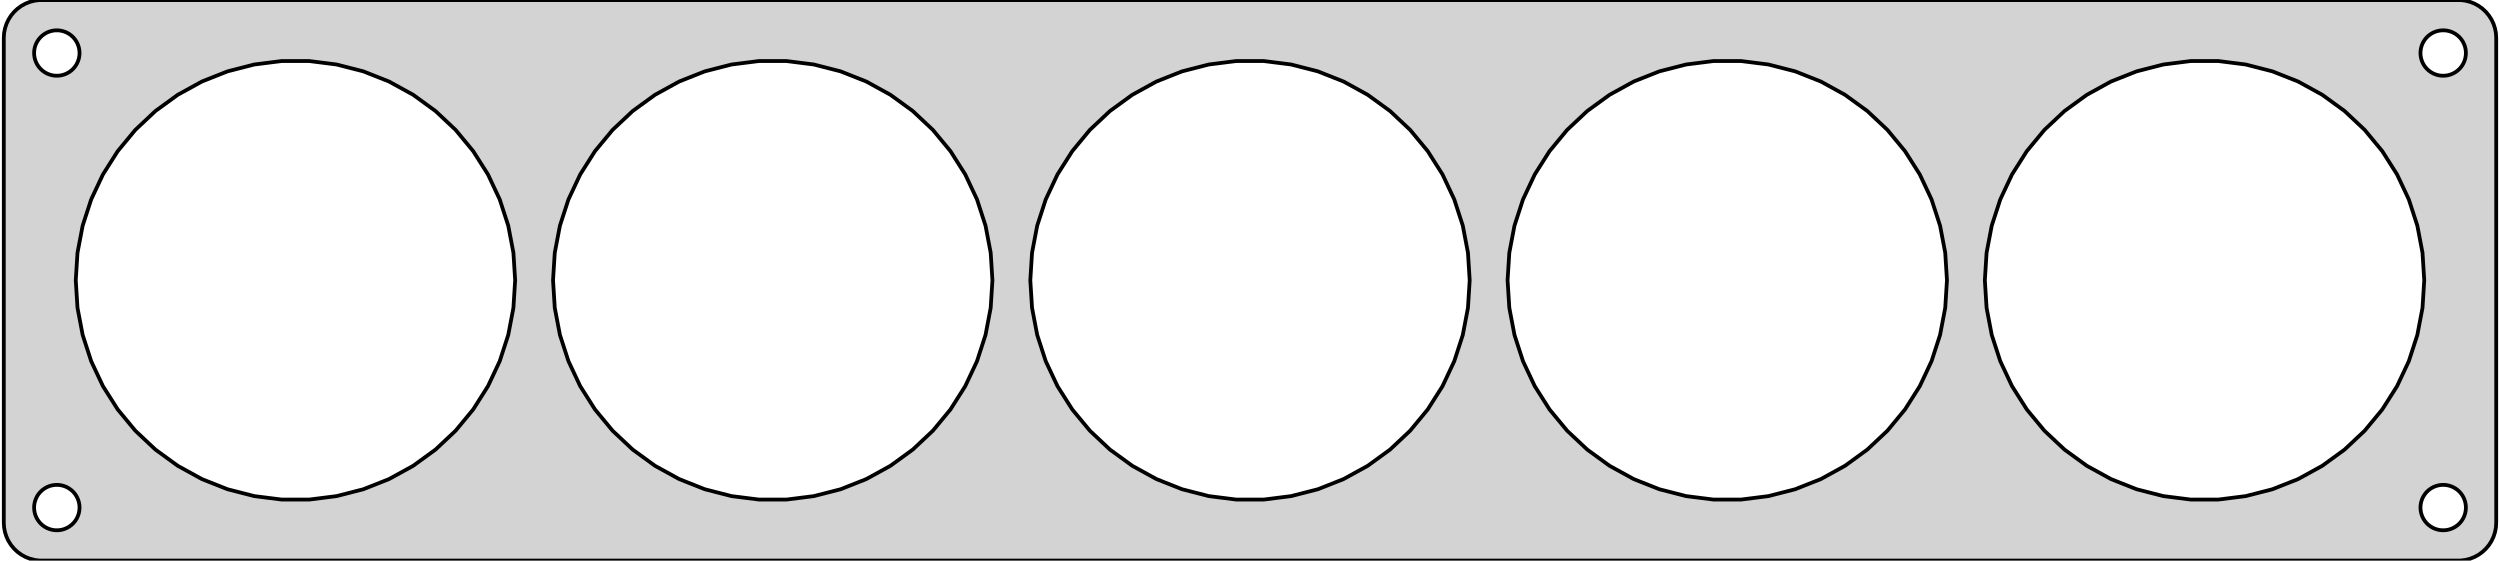 <?xml version="1.0" standalone="no"?>
<!DOCTYPE svg PUBLIC "-//W3C//DTD SVG 1.1//EN" "http://www.w3.org/Graphics/SVG/1.1/DTD/svg11.dtd">
<svg width="330mm" height="74mm" viewBox="-165 -37 330 74" xmlns="http://www.w3.org/2000/svg" version="1.1">
<title>OpenSCAD Model</title>
<path d="
M 160.437,36.911 L 161.045,36.755 L 161.629,36.524 L 162.179,36.222 L 162.687,35.853 L 163.145,35.423
 L 163.545,34.939 L 163.882,34.409 L 164.149,33.841 L 164.343,33.243 L 164.461,32.627 L 164.5,32
 L 164.5,-32 L 164.461,-32.627 L 164.343,-33.243 L 164.149,-33.841 L 163.882,-34.409 L 163.545,-34.939
 L 163.145,-35.423 L 162.687,-35.853 L 162.179,-36.222 L 161.629,-36.524 L 161.045,-36.755 L 160.437,-36.911
 L 159.814,-36.99 L -159.814,-36.99 L -160.437,-36.911 L -161.045,-36.755 L -161.629,-36.524 L -162.179,-36.222
 L -162.687,-35.853 L -163.145,-35.423 L -163.545,-34.939 L -163.882,-34.409 L -164.149,-33.841 L -164.343,-33.243
 L -164.461,-32.627 L -164.5,-32 L -164.5,32 L -164.461,32.627 L -164.343,33.243 L -164.149,33.841
 L -163.882,34.409 L -163.545,34.939 L -163.145,35.423 L -162.687,35.853 L -162.179,36.222 L -161.629,36.524
 L -161.045,36.755 L -160.437,36.911 L -159.814,36.99 L 159.814,36.99 z
M -157.688,-27.006 L -158.062,-27.053 L -158.427,-27.147 L -158.777,-27.285 L -159.107,-27.467 L -159.412,-27.688
 L -159.687,-27.946 L -159.927,-28.237 L -160.129,-28.555 L -160.289,-28.896 L -160.406,-29.254 L -160.476,-29.624
 L -160.5,-30 L -160.476,-30.376 L -160.406,-30.746 L -160.289,-31.104 L -160.129,-31.445 L -159.927,-31.763
 L -159.687,-32.054 L -159.412,-32.312 L -159.107,-32.533 L -158.777,-32.715 L -158.427,-32.853 L -158.062,-32.947
 L -157.688,-32.994 L -157.312,-32.994 L -156.938,-32.947 L -156.573,-32.853 L -156.223,-32.715 L -155.893,-32.533
 L -155.588,-32.312 L -155.313,-32.054 L -155.073,-31.763 L -154.871,-31.445 L -154.711,-31.104 L -154.594,-30.746
 L -154.524,-30.376 L -154.5,-30 L -154.524,-29.624 L -154.594,-29.254 L -154.711,-28.896 L -154.871,-28.555
 L -155.073,-28.237 L -155.313,-27.946 L -155.588,-27.688 L -155.893,-27.467 L -156.223,-27.285 L -156.573,-27.147
 L -156.938,-27.053 L -157.312,-27.006 z
M 157.312,-27.006 L 156.938,-27.053 L 156.573,-27.147 L 156.223,-27.285 L 155.893,-27.467 L 155.588,-27.688
 L 155.313,-27.946 L 155.073,-28.237 L 154.871,-28.555 L 154.711,-28.896 L 154.594,-29.254 L 154.524,-29.624
 L 154.5,-30 L 154.524,-30.376 L 154.594,-30.746 L 154.711,-31.104 L 154.871,-31.445 L 155.073,-31.763
 L 155.313,-32.054 L 155.588,-32.312 L 155.893,-32.533 L 156.223,-32.715 L 156.573,-32.853 L 156.938,-32.947
 L 157.312,-32.994 L 157.688,-32.994 L 158.062,-32.947 L 158.427,-32.853 L 158.777,-32.715 L 159.107,-32.533
 L 159.412,-32.312 L 159.687,-32.054 L 159.927,-31.763 L 160.129,-31.445 L 160.289,-31.104 L 160.406,-30.746
 L 160.476,-30.376 L 160.5,-30 L 160.476,-29.624 L 160.406,-29.254 L 160.289,-28.896 L 160.129,-28.555
 L 159.927,-28.237 L 159.687,-27.946 L 159.412,-27.688 L 159.107,-27.467 L 158.777,-27.285 L 158.427,-27.147
 L 158.062,-27.053 L 157.688,-27.006 z
M 61.179,28.943 L 57.566,28.486 L 54.038,27.581 L 50.652,26.24 L 47.461,24.485 L 44.515,22.345
 L 41.86,19.852 L 39.538,17.046 L 37.587,13.971 L 36.036,10.676 L 34.911,7.212 L 34.229,3.635
 L 34,-0 L 34.229,-3.635 L 34.911,-7.212 L 36.036,-10.676 L 37.587,-13.971 L 39.538,-17.046
 L 41.86,-19.852 L 44.515,-22.345 L 47.461,-24.485 L 50.652,-26.24 L 54.038,-27.581 L 57.566,-28.486
 L 61.179,-28.943 L 64.821,-28.943 L 68.434,-28.486 L 71.962,-27.581 L 75.348,-26.24 L 78.539,-24.485
 L 81.485,-22.345 L 84.14,-19.852 L 86.462,-17.046 L 88.413,-13.971 L 89.963,-10.676 L 91.089,-7.212
 L 91.771,-3.635 L 92,-0 L 91.771,3.635 L 91.089,7.212 L 89.963,10.676 L 88.413,13.971
 L 86.462,17.046 L 84.14,19.852 L 81.485,22.345 L 78.539,24.485 L 75.348,26.24 L 71.962,27.581
 L 68.434,28.486 L 64.821,28.943 z
M -127.821,28.943 L -131.434,28.486 L -134.961,27.581 L -138.348,26.24 L -141.539,24.485 L -144.485,22.345
 L -147.14,19.852 L -149.461,17.046 L -151.413,13.971 L -152.964,10.676 L -154.089,7.212 L -154.771,3.635
 L -155,-0 L -154.771,-3.635 L -154.089,-7.212 L -152.964,-10.676 L -151.413,-13.971 L -149.461,-17.046
 L -147.14,-19.852 L -144.485,-22.345 L -141.539,-24.485 L -138.348,-26.24 L -134.961,-27.581 L -131.434,-28.486
 L -127.821,-28.943 L -124.179,-28.943 L -120.566,-28.486 L -117.038,-27.581 L -113.652,-26.24 L -110.461,-24.485
 L -107.515,-22.345 L -104.86,-19.852 L -102.538,-17.046 L -100.587,-13.971 L -99.037,-10.676 L -97.911,-7.212
 L -97.229,-3.635 L -97,-0 L -97.229,3.635 L -97.911,7.212 L -99.037,10.676 L -100.587,13.971
 L -102.538,17.046 L -104.86,19.852 L -107.515,22.345 L -110.461,24.485 L -113.652,26.24 L -117.038,27.581
 L -120.566,28.486 L -124.179,28.943 z
M -1.821,28.943 L -5.434,28.486 L -8.961,27.581 L -12.348,26.24 L -15.539,24.485 L -18.485,22.345
 L -21.14,19.852 L -23.462,17.046 L -25.413,13.971 L -26.963,10.676 L -28.089,7.212 L -28.771,3.635
 L -29,-0 L -28.771,-3.635 L -28.089,-7.212 L -26.963,-10.676 L -25.413,-13.971 L -23.462,-17.046
 L -21.14,-19.852 L -18.485,-22.345 L -15.539,-24.485 L -12.348,-26.24 L -8.961,-27.581 L -5.434,-28.486
 L -1.821,-28.943 L 1.821,-28.943 L 5.434,-28.486 L 8.961,-27.581 L 12.348,-26.24 L 15.539,-24.485
 L 18.485,-22.345 L 21.14,-19.852 L 23.462,-17.046 L 25.413,-13.971 L 26.963,-10.676 L 28.089,-7.212
 L 28.771,-3.635 L 29,-0 L 28.771,3.635 L 28.089,7.212 L 26.963,10.676 L 25.413,13.971
 L 23.462,17.046 L 21.14,19.852 L 18.485,22.345 L 15.539,24.485 L 12.348,26.24 L 8.961,27.581
 L 5.434,28.486 L 1.821,28.943 z
M -64.821,28.943 L -68.434,28.486 L -71.962,27.581 L -75.348,26.24 L -78.539,24.485 L -81.485,22.345
 L -84.14,19.852 L -86.462,17.046 L -88.413,13.971 L -89.963,10.676 L -91.089,7.212 L -91.771,3.635
 L -92,-0 L -91.771,-3.635 L -91.089,-7.212 L -89.963,-10.676 L -88.413,-13.971 L -86.462,-17.046
 L -84.14,-19.852 L -81.485,-22.345 L -78.539,-24.485 L -75.348,-26.24 L -71.962,-27.581 L -68.434,-28.486
 L -64.821,-28.943 L -61.179,-28.943 L -57.566,-28.486 L -54.038,-27.581 L -50.652,-26.24 L -47.461,-24.485
 L -44.515,-22.345 L -41.86,-19.852 L -39.538,-17.046 L -37.587,-13.971 L -36.036,-10.676 L -34.911,-7.212
 L -34.229,-3.635 L -34,-0 L -34.229,3.635 L -34.911,7.212 L -36.036,10.676 L -37.587,13.971
 L -39.538,17.046 L -41.86,19.852 L -44.515,22.345 L -47.461,24.485 L -50.652,26.24 L -54.038,27.581
 L -57.566,28.486 L -61.179,28.943 z
M 124.179,28.943 L 120.566,28.486 L 117.038,27.581 L 113.652,26.24 L 110.461,24.485 L 107.515,22.345
 L 104.86,19.852 L 102.538,17.046 L 100.587,13.971 L 99.037,10.676 L 97.911,7.212 L 97.229,3.635
 L 97,-0 L 97.229,-3.635 L 97.911,-7.212 L 99.037,-10.676 L 100.587,-13.971 L 102.538,-17.046
 L 104.86,-19.852 L 107.515,-22.345 L 110.461,-24.485 L 113.652,-26.24 L 117.038,-27.581 L 120.566,-28.486
 L 124.179,-28.943 L 127.821,-28.943 L 131.434,-28.486 L 134.961,-27.581 L 138.348,-26.24 L 141.539,-24.485
 L 144.485,-22.345 L 147.14,-19.852 L 149.461,-17.046 L 151.413,-13.971 L 152.964,-10.676 L 154.089,-7.212
 L 154.771,-3.635 L 155,-0 L 154.771,3.635 L 154.089,7.212 L 152.964,10.676 L 151.413,13.971
 L 149.461,17.046 L 147.14,19.852 L 144.485,22.345 L 141.539,24.485 L 138.348,26.24 L 134.961,27.581
 L 131.434,28.486 L 127.821,28.943 z
M -157.688,32.994 L -158.062,32.947 L -158.427,32.853 L -158.777,32.715 L -159.107,32.533 L -159.412,32.312
 L -159.687,32.054 L -159.927,31.763 L -160.129,31.445 L -160.289,31.104 L -160.406,30.746 L -160.476,30.376
 L -160.5,30 L -160.476,29.624 L -160.406,29.254 L -160.289,28.896 L -160.129,28.555 L -159.927,28.237
 L -159.687,27.946 L -159.412,27.688 L -159.107,27.467 L -158.777,27.285 L -158.427,27.147 L -158.062,27.053
 L -157.688,27.006 L -157.312,27.006 L -156.938,27.053 L -156.573,27.147 L -156.223,27.285 L -155.893,27.467
 L -155.588,27.688 L -155.313,27.946 L -155.073,28.237 L -154.871,28.555 L -154.711,28.896 L -154.594,29.254
 L -154.524,29.624 L -154.5,30 L -154.524,30.376 L -154.594,30.746 L -154.711,31.104 L -154.871,31.445
 L -155.073,31.763 L -155.313,32.054 L -155.588,32.312 L -155.893,32.533 L -156.223,32.715 L -156.573,32.853
 L -156.938,32.947 L -157.312,32.994 z
M 157.312,32.994 L 156.938,32.947 L 156.573,32.853 L 156.223,32.715 L 155.893,32.533 L 155.588,32.312
 L 155.313,32.054 L 155.073,31.763 L 154.871,31.445 L 154.711,31.104 L 154.594,30.746 L 154.524,30.376
 L 154.5,30 L 154.524,29.624 L 154.594,29.254 L 154.711,28.896 L 154.871,28.555 L 155.073,28.237
 L 155.313,27.946 L 155.588,27.688 L 155.893,27.467 L 156.223,27.285 L 156.573,27.147 L 156.938,27.053
 L 157.312,27.006 L 157.688,27.006 L 158.062,27.053 L 158.427,27.147 L 158.777,27.285 L 159.107,27.467
 L 159.412,27.688 L 159.687,27.946 L 159.927,28.237 L 160.129,28.555 L 160.289,28.896 L 160.406,29.254
 L 160.476,29.624 L 160.5,30 L 160.476,30.376 L 160.406,30.746 L 160.289,31.104 L 160.129,31.445
 L 159.927,31.763 L 159.687,32.054 L 159.412,32.312 L 159.107,32.533 L 158.777,32.715 L 158.427,32.853
 L 158.062,32.947 L 157.688,32.994 z
" stroke="black" fill="lightgray" stroke-width="0.5"/>
</svg>
